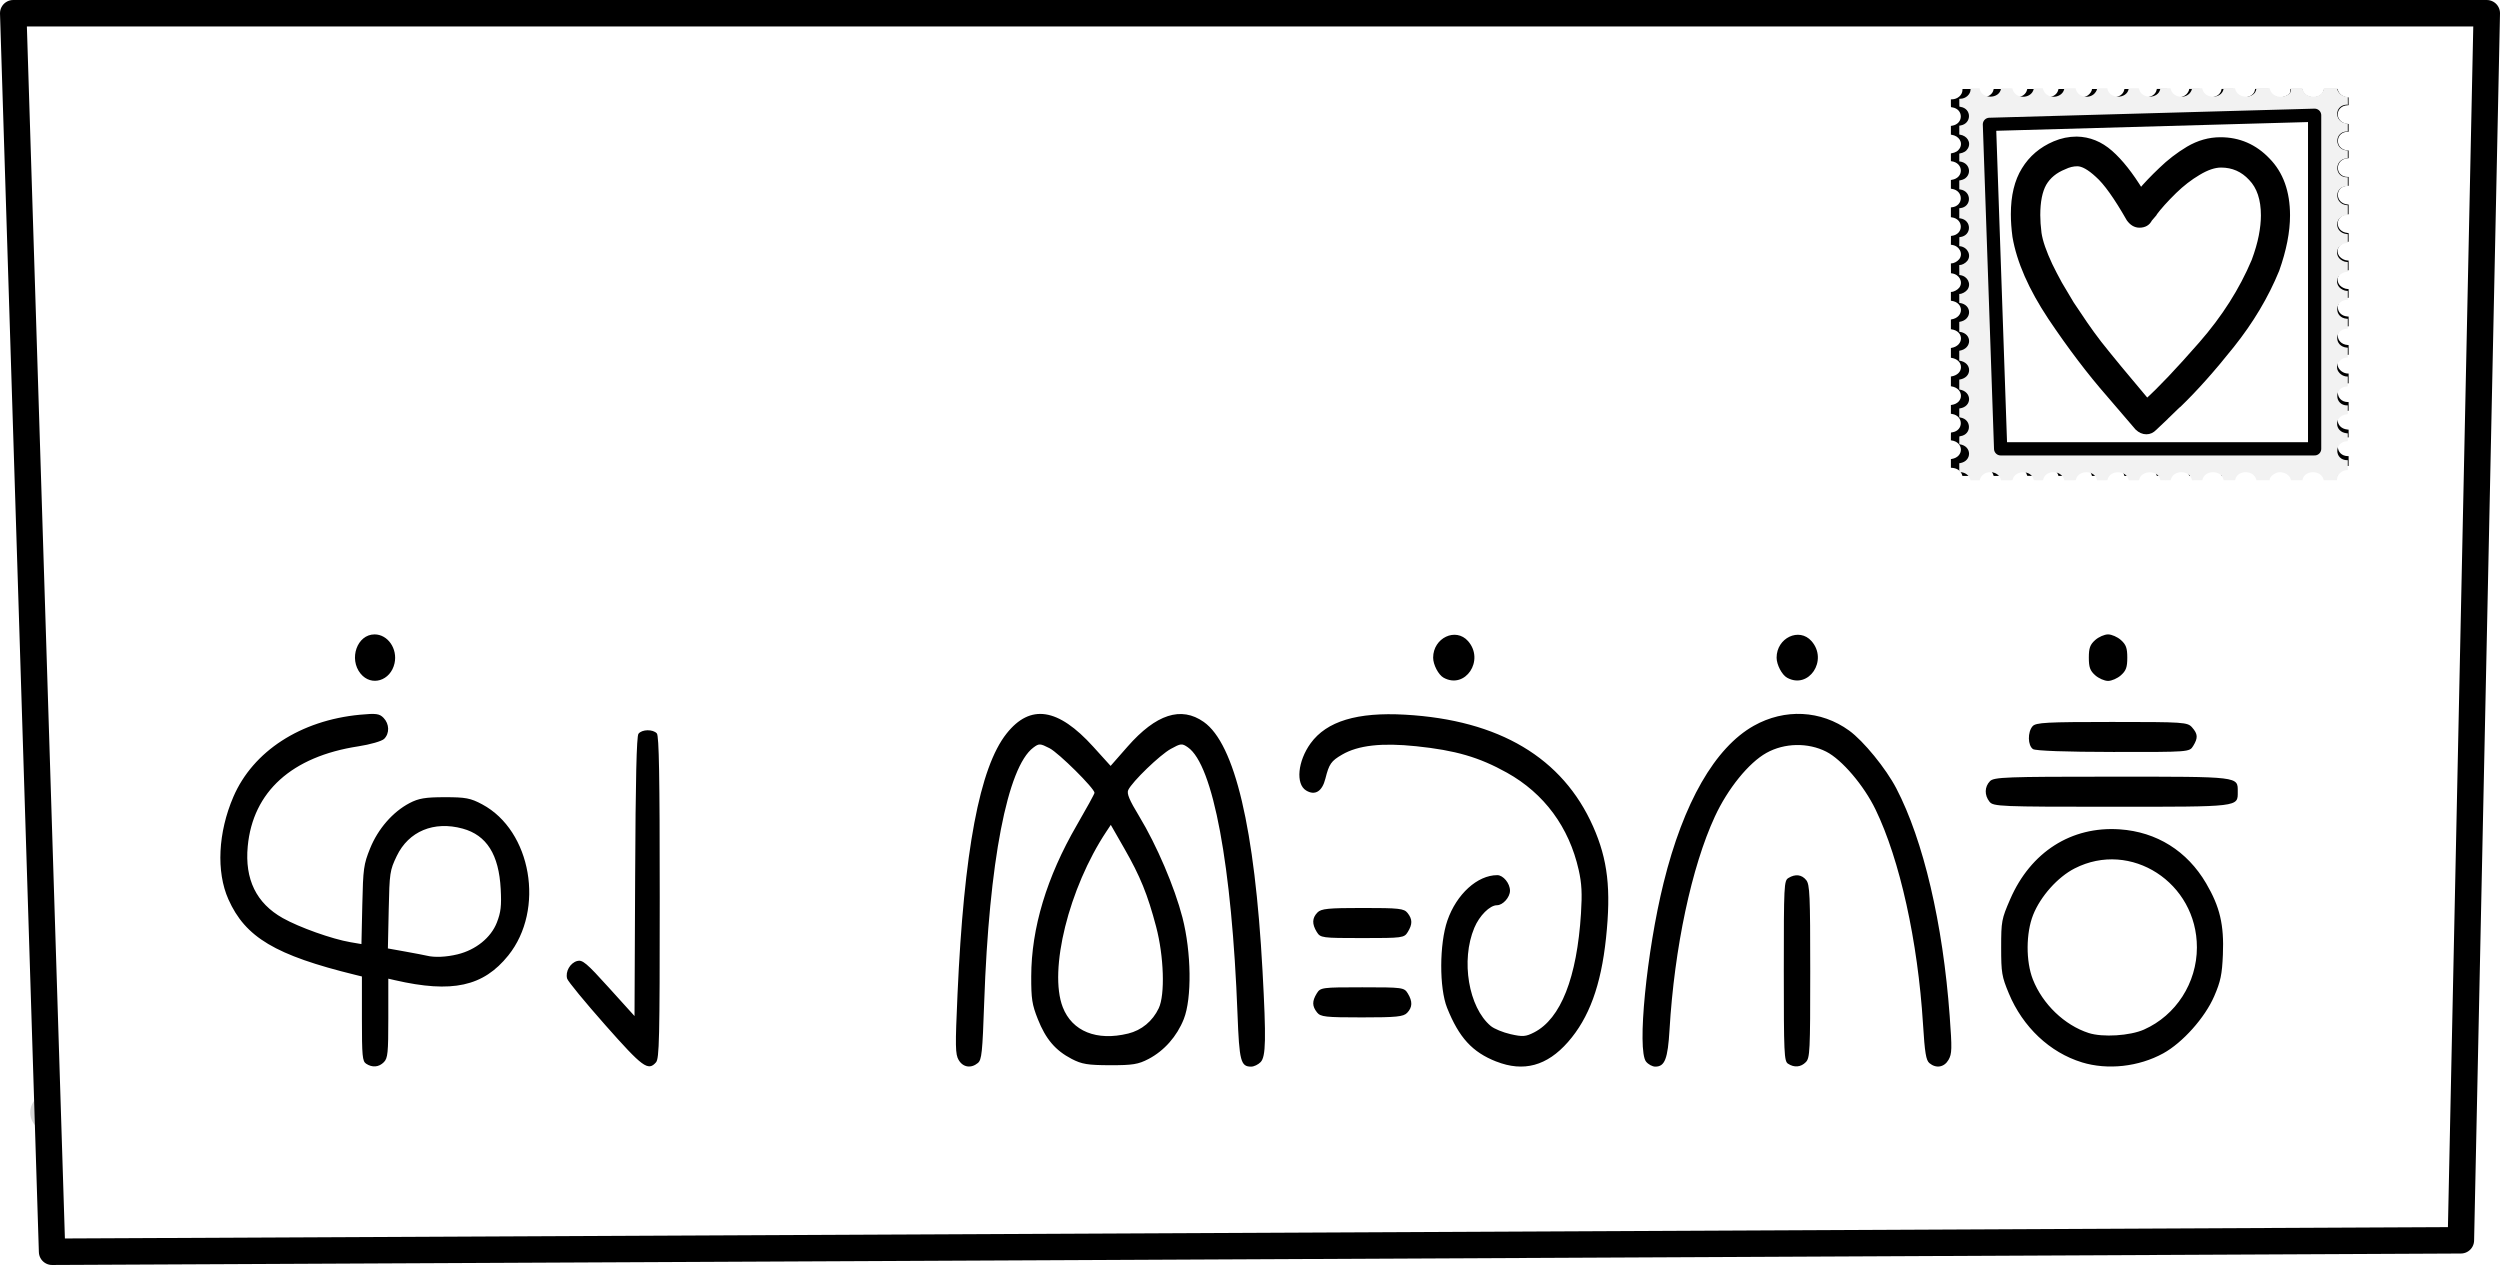 <?xml version="1.0" encoding="UTF-8" standalone="no"?>
<!-- Created with Inkscape (http://www.inkscape.org/) -->

<svg
   width="191.019"
   height="96.654"
   id="svg3792"
   version="1.1"
   inkscape:version="1.2.2 (732a01da63, 2022-12-09)"
   sodipodi:docname="lipulasopka.svg"
   xml:space="preserve"
   xmlns:inkscape="http://www.inkscape.org/namespaces/inkscape"
   xmlns:sodipodi="http://sodipodi.sourceforge.net/DTD/sodipodi-0.dtd"
   xmlns="http://www.w3.org/2000/svg"
   xmlns:svg="http://www.w3.org/2000/svg"
   xmlns:rdf="http://www.w3.org/1999/02/22-rdf-syntax-ns#"
   xmlns:cc="http://creativecommons.org/ns#"
   xmlns:dc="http://purl.org/dc/elements/1.1/"><title
     id="title4376">Lettre</title><defs
     id="defs3794"><inkscape:path-effect
       effect="simplify"
       id="path-effect10006"
       is_visible="true"
       lpeversion="1"
       steps="1"
       threshold="0.002"
       smooth_angles="360"
       helper_size="0"
       simplify_individual_paths="false"
       simplify_just_coalesce="false" /><inkscape:path-effect
       effect="spiro"
       id="path-effect9899"
       is_visible="true"
       lpeversion="1" /><inkscape:path-effect
       effect="simplify"
       id="path-effect9897"
       is_visible="true"
       lpeversion="1"
       steps="1"
       threshold="0.001"
       smooth_angles="360"
       helper_size="0"
       simplify_individual_paths="false"
       simplify_just_coalesce="false" /><filter
       id="filter7649"
       style="color-interpolation-filters:sRGB"
       height="1.026"
       width="1.022"
       y="-0.013"
       x="-0.011"><feGaussianBlur
         id="feGaussianBlur7651"
         stdDeviation="15.12" /></filter><inkscape:path-effect
       effect="simplify"
       id="path-effect10006-8"
       is_visible="true"
       lpeversion="1"
       steps="1"
       threshold="0.002"
       smooth_angles="360"
       helper_size="0"
       simplify_individual_paths="false"
       simplify_just_coalesce="false" /><inkscape:path-effect
       effect="simplify"
       id="path-effect10006-0"
       is_visible="true"
       lpeversion="1"
       steps="1"
       threshold="0.002"
       smooth_angles="360"
       helper_size="0"
       simplify_individual_paths="false"
       simplify_just_coalesce="false" /><inkscape:path-effect
       effect="simplify"
       id="path-effect10006-81"
       is_visible="true"
       lpeversion="1"
       steps="1"
       threshold="0.002"
       smooth_angles="360"
       helper_size="0"
       simplify_individual_paths="false"
       simplify_just_coalesce="false" /><inkscape:path-effect
       effect="simplify"
       id="path-effect10006-9"
       is_visible="true"
       lpeversion="1"
       steps="1"
       threshold="0.002"
       smooth_angles="360"
       helper_size="0"
       simplify_individual_paths="false"
       simplify_just_coalesce="false" /><inkscape:path-effect
       effect="simplify"
       id="path-effect10006-82"
       is_visible="true"
       lpeversion="1"
       steps="1"
       threshold="0.002"
       smooth_angles="360"
       helper_size="0"
       simplify_individual_paths="false"
       simplify_just_coalesce="false" /><inkscape:path-effect
       effect="simplify"
       id="path-effect10006-1"
       is_visible="true"
       lpeversion="1"
       steps="1"
       threshold="0.002"
       smooth_angles="360"
       helper_size="0"
       simplify_individual_paths="false"
       simplify_just_coalesce="false" /><inkscape:path-effect
       effect="simplify"
       id="path-effect10006-3"
       is_visible="true"
       lpeversion="1"
       steps="1"
       threshold="0.002"
       smooth_angles="360"
       helper_size="0"
       simplify_individual_paths="false"
       simplify_just_coalesce="false" /><inkscape:path-effect
       effect="simplify"
       id="path-effect10006-36"
       is_visible="true"
       lpeversion="1"
       steps="1"
       threshold="0.002"
       smooth_angles="360"
       helper_size="0"
       simplify_individual_paths="false"
       simplify_just_coalesce="false" /><inkscape:path-effect
       effect="simplify"
       id="path-effect10006-31"
       is_visible="true"
       lpeversion="1"
       steps="1"
       threshold="0.002"
       smooth_angles="360"
       helper_size="0"
       simplify_individual_paths="false"
       simplify_just_coalesce="false" /></defs><sodipodi:namedview
     id="base"
     pagecolor="#ffffff"
     bordercolor="#666666"
     borderopacity="1.0"
     inkscape:pageopacity="0.0"
     inkscape:pageshadow="2"
     inkscape:zoom="4.0851563"
     inkscape:cx="86.89998"
     inkscape:cy="53.853509"
     inkscape:document-units="px"
     inkscape:current-layer="layer1"
     showgrid="false"
     inkscape:window-width="1366"
     inkscape:window-height="745"
     inkscape:window-x="-8"
     inkscape:window-y="-8"
     inkscape:window-maximized="1"
     fit-margin-top="0"
     fit-margin-left="0"
     fit-margin-right="0"
     fit-margin-bottom="0"
     inkscape:showpageshadow="false"
     inkscape:pagecheckerboard="0"
     inkscape:deskcolor="#d1d1d1" /><g
     inkscape:label="Calque 1"
     inkscape:groupmode="layer"
     id="layer1"
     transform="translate(-283.913,-310.615)"><path
       style="display:inline;fill:none;fill-opacity:1;stroke:#000000;stroke-width:2.988;stroke-linecap:round;stroke-linejoin:round;stroke-dasharray:none;stroke-opacity:0.165;stop-color:#000000"
       d="m 286.11,331.667 c 6.353,-6.598 17.54,-5.357 25.766,-3.613 7.215,1.529 13.328,4.719 20.59,5.617 6.913,0.855 14.089,0.796 20.336,-3.173 6.574,-4.177 14.517,-4.369 22.209,-4.132 8.043,0.247 13.855,7.304 21.708,8.487 6.675,1.006 16.115,-2.436 22.545,-3.91 6.456,-1.48 15.874,-4.618 20.863,0.642 5.893,6.213 17.184,8.199 22.752,1.974 2.208,-2.469 5.672,-3.228 8.792,-3.852"
       id="path10004" /><path
       style="fill:none;fill-opacity:1;stroke:#000000;stroke-width:2.988;stroke-linecap:round;stroke-linejoin:round;stroke-dasharray:none;stroke-opacity:0.165;stop-color:#000000"
       d="m 287.253,322.942 c 6.353,-6.598 17.54,-5.357 25.766,-3.613 7.215,1.529 13.328,4.719 20.59,5.617 6.913,0.855 14.089,0.796 20.336,-3.173 6.574,-4.177 14.517,-4.369 22.209,-4.132 8.043,0.247 13.855,7.304 21.708,8.487 6.675,1.006 16.115,-2.436 22.545,-3.91 6.456,-1.48 15.874,-4.618 20.863,0.642 5.893,6.213 17.184,8.199 22.752,1.974 2.208,-2.469 5.672,-3.228 8.792,-3.852"
       id="path10004-0" /><path
       style="fill:none;fill-opacity:1;stroke:#000000;stroke-width:2.988;stroke-linecap:round;stroke-linejoin:round;stroke-dasharray:none;stroke-opacity:0.165;stop-color:#000000"
       d="m 286.952,340.934 c 6.353,-6.598 17.54,-5.357 25.766,-3.613 7.215,1.529 13.328,4.719 20.59,5.617 6.913,0.855 14.089,0.796 20.336,-3.173 6.574,-4.177 14.517,-4.369 22.209,-4.132 8.043,0.247 13.855,7.304 21.708,8.487 6.675,1.006 16.115,-2.436 22.545,-3.91 6.456,-1.48 15.874,-4.618 20.863,0.642 5.893,6.213 17.184,8.199 22.752,1.974 2.208,-2.469 5.672,-3.228 8.792,-3.852"
       id="path10004-3" /><path
       style="fill:none;fill-opacity:1;stroke:#000000;stroke-width:2.984;stroke-linecap:round;stroke-linejoin:round;stroke-dasharray:none;stroke-opacity:0.165;stop-color:#000000"
       d="m 287.022,350.442 c 6.32,-6.596 17.484,-5.359 25.683,-3.615 7.193,1.53 13.283,4.719 20.524,5.62 6.892,0.857 14.047,0.795 20.27,-3.174 6.548,-4.176 14.468,-4.372 22.137,-4.134 8.022,0.249 13.807,7.305 21.638,8.49 6.652,1.006 16.067,-2.436 22.472,-3.911 6.432,-1.481 15.833,-4.615 20.796,0.642 5.864,6.212 17.136,8.197 22.679,1.974 2.198,-2.467 5.652,-3.229 8.764,-3.853"
       id="path10004-9" /><path
       style="fill:none;fill-opacity:1;stroke:#000000;stroke-width:2.978;stroke-linecap:round;stroke-linejoin:round;stroke-dasharray:none;stroke-opacity:0.165;stop-color:#000000"
       d="m 287.538,359.616 c 6.277,-6.592 17.412,-5.362 25.575,-3.616 7.165,1.532 13.225,4.72 20.438,5.622 6.864,0.859 13.993,0.794 20.186,-3.176 6.514,-4.175 14.405,-4.376 22.044,-4.136 7.995,0.252 13.744,7.307 21.548,8.494 6.621,1.007 16.004,-2.437 22.378,-3.913 6.401,-1.483 15.78,-4.611 20.709,0.642 5.827,6.21 17.075,8.194 22.584,1.975 2.184,-2.465 5.626,-3.231 8.727,-3.855"
       id="path10004-4" /><path
       style="fill:none;fill-opacity:1;stroke:#000000;stroke-width:2.979;stroke-linecap:round;stroke-linejoin:round;stroke-dasharray:none;stroke-opacity:0.165;stop-color:#000000"
       d="m 287.625,368.271 c 6.282,-6.593 17.42,-5.361 25.587,-3.616 7.168,1.532 13.231,4.72 20.447,5.622 6.867,0.859 13.998,0.794 20.195,-3.175 6.518,-4.175 14.412,-4.376 22.055,-4.136 7.998,0.251 13.751,7.306 21.558,8.493 6.625,1.007 16.011,-2.437 22.389,-3.913 6.405,-1.483 15.786,-4.611 20.718,0.642 5.831,6.21 17.082,8.195 22.595,1.975 2.186,-2.466 5.629,-3.231 8.731,-3.855"
       id="path10004-6" /><path
       style="fill:none;fill-opacity:1;stroke:#000000;stroke-width:2.972;stroke-linecap:round;stroke-linejoin:round;stroke-dasharray:none;stroke-opacity:0.165;stop-color:#000000"
       d="m 287.968,377.272 c 6.229,-6.589 17.332,-5.364 25.456,-3.618 7.134,1.533 13.16,4.72 20.342,5.625 6.834,0.861 13.933,0.792 20.092,-3.177 6.477,-4.174 14.334,-4.381 21.942,-4.138 7.964,0.255 13.675,7.308 21.447,8.498 6.588,1.009 15.935,-2.437 22.274,-3.915 6.367,-1.485 15.721,-4.606 20.612,0.643 5.785,6.209 17.007,8.191 22.479,1.976 2.169,-2.463 5.597,-3.233 8.686,-3.857"
       id="path10004-45" /><path
       style="fill:none;fill-opacity:1;stroke:#000000;stroke-width:2.971;stroke-linecap:round;stroke-linejoin:round;stroke-dasharray:none;stroke-opacity:0.165;stop-color:#000000"
       d="m 288.054,386.359 c 6.224,-6.588 17.324,-5.365 25.444,-3.619 7.131,1.533 13.154,4.72 20.333,5.625 6.831,0.862 13.927,0.792 20.082,-3.177 6.473,-4.174 14.327,-4.382 21.931,-4.138 7.961,0.255 13.668,7.309 21.437,8.499 6.585,1.009 15.928,-2.437 22.264,-3.915 6.363,-1.485 15.715,-4.605 20.602,0.643 5.781,6.208 17,8.191 22.468,1.976 2.167,-2.463 5.594,-3.233 8.682,-3.857"
       id="path10004-47" /><path
       style="display:inline;fill:none;fill-opacity:1;stroke:#000000;stroke-width:2.973;stroke-linecap:round;stroke-linejoin:round;stroke-dasharray:none;stroke-opacity:0.165;stop-color:#000000"
       d="m 287.709,395.619 c 6.239,-6.589 17.348,-5.364 25.48,-3.618 7.141,1.533 13.173,4.72 20.362,5.625 6.84,0.861 13.945,0.793 20.11,-3.177 6.484,-4.175 14.348,-4.38 21.962,-4.138 7.97,0.254 13.689,7.308 21.467,8.498 6.595,1.008 15.949,-2.437 22.295,-3.915 6.374,-1.484 15.733,-4.607 20.631,0.643 5.794,6.209 17.02,8.192 22.5,1.976 2.172,-2.464 5.603,-3.232 8.694,-3.857"
       id="path10004-5" /><path
       style="display:inline;fill:#ffffff;fill-opacity:1;stroke:#000000;stroke-width:2.021;stroke-linecap:round;stroke-linejoin:round;stroke-miterlimit:4;stroke-dasharray:none;stroke-dashoffset:3.003;stroke-opacity:1"
       d="m 284.924,311.626 2.969,94.633 184.05,-0.876 1.979,-93.757 z"
       id="path3800"
       inkscape:connector-curvature="0"
       sodipodi:nodetypes="ccccc" /><path
       id="path7647"
       d="m 174,36.288 -33.106,0.264 -33.106,0.262 -0.625,7.5 c -2.745,32.939 -31.559,62.331 -66.195,67.525 l -4.68,0.703 v 47.271 47.27 l 5.305,0.664 c 87.639,10.95 86.353,135.92 -1.555,151.01 l -3.75,0.645 v 40.26 40.26 l 7.25,1.225 c 45.236,-7.192 64.357,48.584 64.264,74.426 h -0.014 l -0.625,7.5 c -2.745,32.939 -31.559,62.331 -66.195,67.525 l -4.68,0.703 v 47.271 47.27 l 5.305,0.664 c 87.639,10.95 86.353,135.92 -1.555,151.01 l -3.75,0.645 v 40.26 40.26 l 7.25,1.225 c 82.909,14.002 84.897,130.79 2.543,149.36 l -9.793,2.207 v 36.299 36.299 h 2.34 c 9.679,0 29.834,8.594 40.642,17.328 50.564,40.863 29.681,120.38 -35.023,133.36 l -7.959,1.596 v 36.162 36.164 l 7.25,1.225 c 83.777,14.148 84.48,133.05 0.885,149.82 l -8.135,1.631 v 36.154 36.154 l 7.125,1.223 c 84.85,14.55 84.231,135.48 -0.769,150.28 l -6.356,1.107 v 36.396 36.396 h 2.311 c 14.445,0 39.573,13.657 51.363,27.916 37.423,45.258 11.533,112.93 -47.107,123.15 l -6.566,1.145 v 40.172 40.172 l 8.75,1.791 c 64.937,13.295 84.777,94.403 32.811,134.14 -10.728,8.203 -30.73,16.522 -39.721,16.522 -1.749,0 -1.84,1.603 -1.84,32.275 v 32.275 l 8.352,1.719 c 73.667,15.164 86.001,111.24 18.393,143.27 -6.865,3.252 -20.917,7.463 -24.904,7.463 -1.756,0 -1.84,1.837 -1.84,40.387 v 40.387 l 4.68,0.703 c 87.501,13.122 87.501,137.93 0,151.05 l -4.68,0.703 v 32.137 32.135 l 10.25,0.178 c 41.71,0.722 77.649,34.737 77.734,73.572 l 0.016,6.75 h 33.031 c 25.576,0 33.108,-0.282 33.373,-1.25 0.188,-0.688 0.883,-4.175 1.543,-7.75 14.816,-80.196 140.34,-79.772 155.91,0.527 l 1.643,8.467 h 37.205 37.203 l 0.645,-3.75 c 9.138,-53.208 65.77,-81.661 114.95,-57.75 23.808,11.576 36.816,29.364 42.963,58.75 l 0.574,2.75 h 32.936 32.936 l 0.596,-3.75 c 13.59,-85.611 141.56,-87.912 157.7,-2.836 l 1.248,6.586 h 37.17 37.17 l 1.149,-6.601 c 14.518,-83.37 147.04,-82.65 156.65,0.852 l 0.662,5.75 h 41.768 41.77 l 1.172,-6.75 c 14.481,-83.357 144.77,-82.633 156.79,0.871 l 0.773,5.379 37.514,0.262 37.512,0.262 1.076,-6.828 c 8.336,-52.942 76.344,-80.993 122.17,-50.393 19.714,13.163 35.197,37.11 35.197,54.438 v 2.781 l 41.693,-0.26 41.695,-0.262 1.367,-7.5 c 9.456,-51.829 73.815,-78.703 120.53,-50.328 19.182,11.652 36.719,38.186 36.719,55.559 v 2.769 h 37.455 37.455 l 0.615,-3.75 c 14.565,-88.653 141.13,-87.852 157.99,1 l 0.521,2.75 h 41.438 41.433 l 0.617,-3.75 c 14.652,-89.183 140.61,-87.988 158.08,1.5 l 0.437,2.25 h 41.463 41.463 l 0.519,-2.75 c 7.753,-40.865 38.755,-67.25 79.018,-67.25 40.3,0 71.257,26.347 79.016,67.25 l 0.521,2.75 h 41.463 41.463 l 0.519,-2.75 c 16.866,-88.901 143.42,-89.702 157.99,-1 l 0.615,3.75 h 37.205 37.205 l 1.643,-8.467 c 15.548,-80.17 141.31,-80.595 155.92,-0.527 0.652,3.575 1.342,7.062 1.53,7.75 0.265,0.968 7.788,1.25 33.328,1.25 h 32.984 l 0.617,-3.75 c 14.221,-86.557 140.47,-88.16 157.48,-2 l 1.137,5.75 h 36.785 36.785 l 0.683,-8.25 c 3.006,-36.224 27.719,-62.938 65.854,-71.191 l 2.75,-0.596 v -32.463 -32.461 l -2.75,-0.596 c -40.097,-8.679 -65.588,-38 -65.588,-75.443 0,-37.472 25.461,-66.756 65.588,-75.441 l 2.75,-0.596 v -40.512 c 0,-31.573 -0.276,-40.583 -1.25,-40.832 -0.688,-0.176 -4.4,-1.071 -8.25,-1.988 -77.675,-18.498 -77.295,-130.95 0.5,-147.62 3.025,-0.648 6.287,-1.396 7.25,-1.66 2.265,-0.621 2.756,-65.15 0.5,-65.727 -0.688,-0.176 -4.4,-1.071 -8.25,-1.988 -81.91,-19.507 -76.863,-130.98 6.75,-149.07 l 2.75,-0.596 v -40.512 c 0,-31.547 -0.277,-40.595 -1.25,-40.881 -0.688,-0.202 -4.4,-1.082 -8.25,-1.957 -72.239,-16.419 -79.512,-116.12 -10.5,-143.92 5.883,-2.37 8.377,-3.109 17.25,-5.107 l 2.75,-0.619 v -36.512 c 0,-28.347 -0.28,-36.596 -1.25,-36.881 -0.688,-0.202 -4.4,-1.094 -8.25,-1.982 -79.578,-18.36 -76.705,-132.17 3.75,-148.56 l 5.75,-1.172 v -36.461 c 0,-28.306 -0.28,-36.543 -1.25,-36.828 -0.688,-0.202 -4.374,-1.091 -8.193,-1.976 -78.1,-18.104 -76.567,-134.98 1.943,-148.1 8.343,-1.394 7.556,2.752 7.262,-38.213 l -0.262,-36.578 -7.693,-1.817 c -80.998,-19.11 -79.135,-132.04 2.455,-148.85 l 5.761,-1.188 -0.261,-36.576 -0.262,-36.574 -7.693,-1.817 c -81.007,-19.112 -79.153,-132.04 2.443,-148.84 l 5.75,-1.184 v -40.701 -40.701 l -6.504,-1.234 c -81.999,-15.555 -81.409,-132.26 0.754,-149.18 l 5.75,-1.184 -0.01,-47.18 -0.01,-47.18 -8.736,-0.217 h -0.01 c -26.403,-3.845 -58.203,-40.859 -59.181,-71.309 0.481,-32.768 21.342,-70.28 62.197,-78.693 l 5.75,-1.184 v -40.701 -40.701 l -6.504,-1.234 c -81.999,-15.555 -81.409,-132.26 0.754,-149.18 l 5.75,-1.184 -0.01,-47.18 -0.01,-47.18 -8.736,-0.217 h -0.01 c -39.588,-0.995 -76.234,-35.338 -76.234,-71.443 v -4.84 h -41.5 -41.5 v 3.543 c 0,92.315 -150.89,95.886 -158.68,3.756 l -0.615,-7.299 h -32.674 -32.674 l -1.175,8.832 c -11.773,88.423 -143.65,89.722 -158,1.557 l -1.689,-10.385 h -36.75 -36.75 v 3.543 c 0,92.358 -150.89,95.929 -158.68,3.756 l -0.615,-7.299 h -41.353 -41.354 v 3.543 c 0,32.139 -28.277,63.994 -63.5,71.533 -45.882,9.821 -95.5,-27.203 -95.5,-71.26 v -3.816 h -41.363 -41.362 l -0.683,6.75 c -9.235,91.163 -150.57,91.653 -158.27,0.549 l -0.615,-7.299 h -41.207 -41.207 l -0.625,7.385 c -7.627,90.231 -150.71,90.223 -158.34,-0.01 l -0.623,-7.375 h -36.728 -36.728 l -0.625,3.125 c -0.344,1.719 -0.625,4.335 -0.625,5.816 0,15.126 -14.074,39.423 -29.463,50.863 -49.549,36.836 -120.77,8.742 -128.69,-50.766 l -1.205,-9.039 h -40.703 -40.703 l -0.602,2.25 c -0.332,1.238 -0.61,3.796 -0.617,5.686 -0.064,16.181 -13.528,39.8 -29.508,51.768 -50.063,37.492 -122.91,7.612 -129.09,-52.953 l -0.689,-6.75 h -36.682 -36.682 l -1.176,8.83 c -11.916,89.495 -150.57,88.547 -157.85,-1.08 l -0.629,-7.75 h -41.213 -41.215 l -0.648,6.33 c -9.433,92.073 -158.63,90.764 -158.63,-1.395 v -4.939 h -37.5 -37.5 v 5.34 c 0,91.384 -150.07,92.718 -158.65,1.41 l -0.635,-6.75 h -32.711 -32.709 l -0.617,7.25 c -7.766,91.281 -158.68,88.716 -158.68,-2.697 v -4.553 h -32.791 -32.789 l -1.633,10.299 c -14.023,88.403 -151.44,86.17 -157.54,-2.561 z"
       filter="url(#filter7649)"
       transform="matrix(0,0.009,-0.011,0,463.765,317.085)"
       style="display:inline" /><path
       id="path4687"
       d="m 463.308,318.618 -0.003,-0.302 -0.003,-0.302 -0.081,-0.006 c -0.354,-0.025 -0.67,-0.288 -0.726,-0.604 l -0.008,-0.043 h -0.508 -0.508 l -0.008,0.049 c -0.118,0.8 -1.46,0.788 -1.622,-0.014 l -0.008,-0.034 h -0.433 -0.433 l -0.013,0.066 c 0.077,0.413 -0.522,0.587 -0.8,0.586 v -1.3e-4 l -0.081,-0.006 c -0.354,-0.025 -0.67,-0.288 -0.725,-0.604 l -0.008,-0.043 h -0.508 -0.508 l -0.008,0.048 c -0.118,0.8 -1.46,0.788 -1.622,-0.014 l -0.008,-0.034 h -0.433 -0.433 l -0.013,0.066 c -0.15,0.756 -1.405,0.775 -1.605,0.023 l -0.024,-0.089 h -0.39 -0.39 v 0.021 c 0,0.088 -0.092,0.272 -0.186,0.371 -0.439,0.461 -1.293,0.271 -1.433,-0.32 l -0.017,-0.073 h -0.389 -0.389 l -0.013,0.066 c -0.152,0.764 -1.429,0.771 -1.61,0.008 l -0.018,-0.074 H 446.958 446.57 l -0.013,0.065 c -0.156,0.774 -1.456,0.768 -1.615,-0.007 l -0.012,-0.058 h -0.391 -0.391 v 0.021 c 0,0.132 -0.147,0.361 -0.3,0.469 -0.486,0.341 -1.213,0.105 -1.323,-0.43 l -0.012,-0.06 h -0.432 -0.432 l -0.019,0.08 c -0.143,0.592 -1.014,0.773 -1.441,0.299 -0.088,-0.098 -0.178,-0.28 -0.178,-0.362 0,-0.016 -0.017,-0.017 -0.347,-0.017 h -0.347 l -0.018,0.076 c -0.163,0.672 -1.195,0.785 -1.539,0.168 -0.035,-0.063 -0.08,-0.191 -0.08,-0.227 0,-0.016 -0.02,-0.017 -0.434,-0.017 h -0.434 l -0.008,0.043 c -0.141,0.798 -1.482,0.798 -1.623,0 l -0.008,-0.043 h -0.345 -0.345 l -0.002,0.093 c -0.008,0.381 -0.373,0.708 -0.79,0.709 l -0.072,1.3e-4 v 0.301 c 0,0.233 0.004,0.302 0.013,0.304 0.008,0.002 0.045,0.008 0.083,0.014 0.862,0.135 0.857,1.28 -0.006,1.422 l -0.091,0.015 v 0.339 0.339 l 0.04,0.006 c 0.572,0.083 0.877,0.6 0.62,1.049 -0.124,0.217 -0.315,0.336 -0.631,0.392 l -0.029,0.005 v 0.3 0.3 l 0.04,0.005 c 0.92,0.124 0.945,1.291 0.03,1.439 l -0.071,0.011 v 0.339 0.339 l 0.071,0.01 c 0.896,0.132 0.888,1.341 -0.009,1.429 l -0.062,0.006 v 0.381 0.381 l 0.072,0.011 c 0.896,0.132 0.888,1.321 -0.009,1.43 l -0.058,0.007 -0.003,0.342 -0.003,0.342 0.073,0.01 c 0.569,0.076 0.87,0.697 0.541,1.115 -0.141,0.18 -0.399,0.321 -0.585,0.321 h -0.03 l 0.003,0.38 0.003,0.38 0.081,0.013 c 0.557,0.086 0.846,0.673 0.541,1.1 -0.125,0.175 -0.41,0.335 -0.597,0.335 h -0.03 v 0.342 0.342 l 0.04,0.005 c 0.953,0.133 0.944,1.288 -0.011,1.441 l -0.029,0.004 v 0.378 0.378 l 0.04,0.005 c 0.958,0.134 0.945,1.283 -0.016,1.442 l -0.024,0.003 v 0.378 0.378 l 0.029,0.004 c 0.439,0.071 0.723,0.354 0.723,0.721 0,0.368 -0.283,0.65 -0.723,0.721 l -0.029,0.004 v 0.378 0.378 l 0.029,0.004 c 0.955,0.154 0.964,1.308 0.011,1.441 l -0.04,0.005 v 0.339 0.339 l 0.091,0.015 c 0.861,0.142 0.866,1.289 0.006,1.422 -0.038,0.006 -0.076,0.012 -0.083,0.014 -0.01,0.003 -0.013,0.071 -0.013,0.304 v 0.301 l 0.04,0.005 c 0.93,0.13 0.947,1.282 0.021,1.437 l -0.062,0.01 v 0.336 0.336 l 0.089,0.006 c 0.389,0.027 0.676,0.253 0.765,0.601 l 0.007,0.025 h 0.349 0.349 l 0.007,-0.025 c 0.093,-0.366 0.408,-0.598 0.811,-0.598 0.403,0 0.717,0.232 0.811,0.598 l 0.007,0.025 h 0.435 c 0.339,0 0.436,-0.003 0.439,-0.011 0.002,-0.006 0.011,-0.04 0.021,-0.075 0.199,-0.709 1.407,-0.705 1.586,0.004 0.008,0.028 0.015,0.057 0.018,0.066 0.008,0.021 0.7,0.025 0.706,0.004 0.002,-0.006 0.011,-0.04 0.021,-0.075 0.21,-0.747 1.407,-0.701 1.602,0.062 l 0.007,0.025 h 0.435 c 0.339,0 0.436,-0.003 0.439,-0.011 0.002,-0.006 0.011,-0.04 0.021,-0.075 0.176,-0.659 1.248,-0.725 1.546,-0.096 0.025,0.054 0.033,0.076 0.055,0.157 l 0.007,0.025 h 0.392 c 0.305,0 0.393,-0.003 0.396,-0.011 0.002,-0.006 0.012,-0.04 0.021,-0.075 0.197,-0.726 1.42,-0.7 1.596,0.034 l 0.013,0.052 h 0.392 c 0.304,0 0.393,-0.003 0.396,-0.011 0.002,-0.006 0.012,-0.04 0.021,-0.075 0.195,-0.713 1.45,-0.699 1.591,0.018 0.015,0.076 -0.029,0.069 0.411,0.066 l 0.393,-0.003 0.019,-0.07 c 0.205,-0.739 1.419,-0.722 1.599,0.022 l 0.013,0.052 0.393,-0.003 0.393,-0.003 0.019,-0.07 c 0.205,-0.739 1.419,-0.722 1.599,0.022 l 0.013,0.052 h 0.437 0.437 l 0.013,-0.059 c 0.167,-0.748 1.421,-0.743 1.603,0.007 l 0.013,0.052 0.507,-10e-5 0.507,-9e-5 0.002,-0.08 v -1e-4 c 0.041,-0.241 0.439,-0.531 0.766,-0.54 0.352,0.004 0.755,0.195 0.845,0.567 l 0.013,0.052 h 0.437 0.437 l 0.013,-0.059 c 0.167,-0.748 1.421,-0.743 1.603,0.007 l 0.013,0.052 0.507,-1e-4 0.507,-9e-5 0.002,-0.08 v -10e-5 c 0.011,-0.361 0.38,-0.695 0.768,-0.695 h 0.052 v -0.379 -0.379 h -0.038 c -0.992,0 -1.03,-1.377 -0.04,-1.448 l 0.078,-0.005 v -0.298 -0.298 l -0.095,-0.011 c -0.95,-0.107 -0.964,-1.311 -0.017,-1.441 l 0.112,-0.015 v -0.335 -0.335 h -0.038 c -0.992,0 -1.031,-1.377 -0.04,-1.448 l 0.079,-0.005 v -0.377 -0.377 h -0.038 c -0.345,0 -0.688,-0.258 -0.769,-0.579 -0.106,-0.419 0.292,-0.871 0.766,-0.871 h 0.041 v -0.377 -0.377 l -0.072,-0.006 c -0.979,-0.084 -0.985,-1.374 -0.007,-1.444 l 0.079,-0.005 v -0.376 -0.376 l -0.079,-0.006 c -0.969,-0.07 -0.969,-1.375 1.1e-4,-1.445 l 0.079,-0.006 v -0.335 -0.335 l -0.034,-0.006 c -0.018,-0.003 -0.047,-0.006 -0.062,-0.006 -0.163,0 -0.424,-0.128 -0.546,-0.269 -0.396,-0.452 -0.094,-1.102 0.545,-1.174 l 0.097,-0.011 v -0.371 -0.371 l -0.024,-0.005 c -0.013,-0.003 -0.041,-0.005 -0.061,-0.005 -0.174,-4.5e-4 -0.428,-0.123 -0.556,-0.269 -0.403,-0.457 -0.082,-1.121 0.569,-1.178 l 0.072,-0.006 v -0.335 -0.335 l -0.095,-0.011 c -0.962,-0.109 -0.951,-1.374 0.012,-1.44 l 0.083,-0.006 v -0.376 -0.376 l -0.068,-0.006 c -0.989,-0.086 -0.975,-1.447 0.015,-1.447 h 0.053 v -0.342 -0.342 h -0.057 c -0.982,0 -0.996,-1.369 -0.015,-1.447 l 0.072,-0.006 v -0.298 -0.298 l -0.078,-0.005 c -0.981,-0.071 -0.953,-1.448 0.029,-1.448 h 0.049 v -0.299 -0.299 l -0.111,-0.015 c -0.95,-0.128 -0.926,-1.382 0.027,-1.437 z"
       fill="#f2f2f2"
       style="display:inline;stroke-width:0.01" /><path
       style="display:inline;fill:#ffffff;fill-opacity:1;stroke:#000000;stroke-width:1.011;stroke-linecap:round;stroke-linejoin:round;stroke-miterlimit:4;stroke-dasharray:none;stroke-dashoffset:3.003;stroke-opacity:1"
       d="m 435.92,320.117 0.857,24.792 h 23.991 v -25.487 z"
       id="path3802"
       inkscape:connector-curvature="0"
       sodipodi:nodetypes="ccccc" /><path
       style="display:none;fill:#920f0f;fill-opacity:1;stroke:#920f0f;stroke-width:1.007;stroke-linecap:round;stroke-linejoin:round;stroke-dasharray:none;stroke-opacity:1;stop-color:#000000"
       d="m 447.009,326.323 c -0.4,-0.355 -0.768,-0.746 -1.097,-1.168 -0.308,-0.395 -0.582,-0.815 -0.89,-1.21 -0.234,-0.299 -0.487,-0.583 -0.738,-0.868 -0.097,-0.11 -0.195,-0.221 -0.306,-0.317 -0.111,-0.096 -0.237,-0.178 -0.378,-0.221 -0.149,-0.046 -0.308,-0.047 -0.464,-0.039 -0.156,0.008 -0.312,0.025 -0.468,0.014 -0.299,-0.021 -0.583,-0.145 -0.881,-0.173 -0.333,-0.032 -0.671,0.057 -0.965,0.216 -0.428,0.232 -0.767,0.609 -0.995,1.039 -0.216,0.407 -0.334,0.856 -0.475,1.294 -0.111,0.345 -0.237,0.687 -0.304,1.043 -0.101,0.534 -0.068,1.084 -0.005,1.624 0.068,0.575 0.17,1.153 0.398,1.686 0.035,0.083 0.074,0.165 0.107,0.248 0.193,0.488 0.2,1.031 0.353,1.533 0.144,0.47 0.411,0.89 0.661,1.313 0.224,0.378 0.436,0.763 0.667,1.137 0.312,0.505 0.657,0.99 1.021,1.459 0.379,0.488 0.779,0.962 1.106,1.485 0.285,0.454 0.512,0.942 0.789,1.401 0.28,0.465 0.609,0.898 0.956,1.315 0.31,0.373 0.635,0.734 0.986,1.068 0.357,0.338 0.748,0.657 0.989,1.085 0.078,0.138 0.138,0.286 0.213,0.426 0.074,0.14 0.165,0.275 0.29,0.373 0.074,0.058 0.159,0.101 0.249,0.125 0.129,0.034 0.268,0.026 0.396,-0.011 0.129,-0.037 0.248,-0.102 0.356,-0.182 0.215,-0.159 0.384,-0.371 0.57,-0.564 0.382,-0.397 0.836,-0.715 1.271,-1.053 0.439,-0.341 0.863,-0.706 1.236,-1.118 0.312,-0.344 0.588,-0.72 0.848,-1.105 0.163,-0.24 0.32,-0.484 0.471,-0.731 0.241,-0.396 0.472,-0.81 0.816,-1.121 0.224,-0.202 0.489,-0.354 0.745,-0.515 0.256,-0.161 0.509,-0.337 0.695,-0.575 0.304,-0.389 0.395,-0.896 0.547,-1.365 0.034,-0.106 0.072,-0.21 0.104,-0.317 0.147,-0.484 0.183,-0.998 0.344,-1.477 0.178,-0.53 0.502,-0.996 0.757,-1.493 0.207,-0.403 0.369,-0.828 0.519,-1.255 0.139,-0.395 0.268,-0.797 0.325,-1.211 0.048,-0.347 0.043,-0.7 0.043,-1.05 -2e-4,-0.512 0.007,-1.031 -0.13,-1.524 -0.131,-0.473 -0.39,-0.898 -0.642,-1.319 -0.185,-0.308 -0.37,-0.621 -0.623,-0.876 -0.374,-0.378 -0.878,-0.608 -1.396,-0.727 -0.467,-0.108 -0.95,-0.132 -1.429,-0.146 -0.501,-0.015 -1.012,-0.017 -1.493,0.125 -0.133,0.04 -0.263,0.09 -0.395,0.136 -0.517,0.183 -1.075,0.313 -1.489,0.673 -0.359,0.311 -0.566,0.758 -0.849,1.14 -0.277,0.375 -0.629,0.69 -0.913,1.06 -0.17,0.222 -0.321,0.468 -0.552,0.626 -0.137,0.094 -0.299,0.152 -0.465,0.168 -0.166,0.015 -0.335,-0.013 -0.488,-0.081 z"
       id="path9895" /><g
       aria-label="pilin"
       transform="scale(0.985,1.015)"
       id="text6530"
       style="font-size:24.338px;font-family:Nishiki-teki-lili;-inkscape-font-specification:Nishiki-teki-lili;stroke:#000000;stroke-width:0.434;stroke-linecap:round;stroke-linejoin:round;stop-color:#000000"><path
         d="m 454.782,336.261 q 1.533,-1.339 4.21,-4.308 2.677,-2.969 4.113,-6.279 0.389,-1.022 0.56,-1.874 0.17,-0.852 0.17,-1.558 0,-1.85 -0.974,-2.823 -0.949,-0.998 -2.336,-0.998 -0.779,0 -1.777,0.584 -0.974,0.56 -1.85,1.387 -1.022,0.974 -1.558,1.679 v 0.024 l -0.365,0.414 q -0.219,0.438 -0.779,0.438 -0.462,0 -0.803,-0.462 -1.46,-2.482 -2.434,-3.31 -0.949,-0.852 -1.582,-0.852 -0.511,0 -1.022,0.243 -1.071,0.414 -1.582,1.266 -0.487,0.852 -0.487,2.385 0,0.608 0.097,1.363 0.073,0.487 0.292,1.095 0.219,0.608 0.56,1.314 0.341,0.681 0.754,1.412 0.438,0.73 0.925,1.509 0.511,0.754 1.047,1.509 0.535,0.754 1.095,1.46 1.266,1.558 3.724,4.381 z m -0.049,2.239 q -0.365,0 -0.681,-0.292 l -2.215,-2.507 q -2.239,-2.482 -4.527,-5.792 -2.263,-3.31 -2.75,-6.084 -0.122,-0.9 -0.122,-1.679 0,-2.044 0.827,-3.334 0.827,-1.314 2.361,-1.947 0.827,-0.341 1.704,-0.341 1.436,0.024 2.604,1.022 1.168,0.998 2.361,2.896 0.633,-0.73 1.582,-1.606 0.949,-0.9 2.117,-1.582 1.193,-0.681 2.482,-0.681 2.142,0 3.651,1.533 1.533,1.509 1.533,4.137 0,1.825 -0.827,4.089 -1.241,2.945 -3.48,5.671 -2.215,2.701 -4.113,4.478 l -0.097,0.073 -0.827,0.779 h -0.024 q 0,0.049 -0.049,0.049 v 0.024 l -0.9,0.827 q -0.268,0.268 -0.608,0.268 z"
         style="font-family:'linja lipamanka';-inkscape-font-specification:'linja lipamanka'"
         id="path6504" /></g><path
       style="fill:#000000;stroke-width:0.196"
       d="m 311.887,391.89 c -0.284,-0.188 -0.321,-0.587 -0.321,-3.439 v -3.226 l -0.505,-0.124 c -6.109,-1.499 -8.401,-2.864 -9.697,-5.771 -0.939,-2.107 -0.792,-5.111 0.382,-7.835 1.501,-3.482 5.134,-5.838 9.664,-6.269 1.24,-0.118 1.495,-0.084 1.809,0.239 0.451,0.465 0.47,1.188 0.044,1.607 -0.177,0.174 -1.064,0.429 -1.973,0.569 -5.084,0.779 -8.056,3.466 -8.448,7.637 -0.237,2.521 0.653,4.347 2.674,5.485 1.258,0.709 3.763,1.602 5.168,1.842 l 0.846,0.145 0.066,-2.999 c 0.061,-2.775 0.106,-3.097 0.593,-4.305 0.603,-1.496 1.732,-2.794 3.014,-3.467 0.696,-0.365 1.204,-0.451 2.693,-0.452 1.598,-0.001 1.968,0.069 2.86,0.546 3.768,2.013 4.809,8.039 1.995,11.546 -1.906,2.375 -4.289,2.895 -8.663,1.89 l -0.505,-0.116 v 3.015 c 0,2.656 -0.04,3.056 -0.336,3.361 -0.379,0.39 -0.887,0.435 -1.362,0.12 z m 6.993,-8.358 c 1.394,-0.341 2.55,-1.277 2.997,-2.429 0.306,-0.788 0.361,-1.269 0.294,-2.557 -0.138,-2.634 -1.072,-4.118 -2.908,-4.62 -2.198,-0.601 -4.127,0.202 -5.036,2.096 -0.526,1.096 -0.553,1.278 -0.613,4.104 l -0.063,2.957 1.347,0.242 c 0.741,0.133 1.471,0.273 1.623,0.311 0.59,0.148 1.489,0.108 2.359,-0.104 z m 11.281,5.405 c -1.546,-1.748 -2.858,-3.344 -2.914,-3.546 -0.149,-0.534 0.224,-1.194 0.761,-1.347 0.406,-0.116 0.718,0.146 2.426,2.036 l 1.961,2.169 0.048,-10.642 c 0.033,-7.435 0.109,-10.726 0.252,-10.922 0.254,-0.348 1.112,-0.366 1.407,-0.029 0.166,0.189 0.22,3.258 0.22,12.527 0,10.882 -0.033,12.314 -0.288,12.605 -0.602,0.686 -1.012,0.385 -3.873,-2.85 z m 27.002,2.673 c -0.259,-0.451 -0.269,-1 -0.088,-5.041 0.489,-10.94 1.688,-17.308 3.747,-19.904 1.814,-2.287 3.934,-1.966 6.621,1.002 l 1.33,1.469 1.294,-1.474 c 2.181,-2.484 4.093,-3.103 5.822,-1.886 2.373,1.671 3.899,8.133 4.491,19.022 0.284,5.227 0.256,6.555 -0.146,6.97 -0.185,0.19 -0.509,0.346 -0.721,0.346 -0.799,0 -0.907,-0.415 -1.044,-4.012 -0.431,-11.366 -1.862,-19.052 -3.794,-20.387 -0.449,-0.31 -0.536,-0.302 -1.302,0.121 -0.839,0.463 -2.954,2.505 -3.253,3.142 -0.126,0.268 0.078,0.757 0.842,2.017 1.333,2.201 2.7,5.402 3.3,7.726 0.682,2.643 0.729,6.177 0.103,7.757 -0.525,1.324 -1.494,2.422 -2.694,3.051 -0.783,0.41 -1.214,0.48 -2.936,0.477 -1.707,-0.004 -2.16,-0.078 -2.936,-0.481 -1.245,-0.648 -1.982,-1.514 -2.587,-3.04 -0.442,-1.116 -0.508,-1.542 -0.504,-3.269 0.007,-3.681 1.185,-7.59 3.478,-11.545 0.746,-1.287 1.357,-2.402 1.357,-2.478 0,-0.337 -2.737,-3.052 -3.435,-3.408 -0.726,-0.37 -0.802,-0.373 -1.239,-0.047 -1.982,1.479 -3.384,8.741 -3.754,19.442 -0.134,3.871 -0.19,4.412 -0.485,4.657 -0.518,0.431 -1.14,0.334 -1.464,-0.228 z m 12.942,-2.021 c 1.035,-0.253 1.876,-0.948 2.346,-1.94 0.489,-1.032 0.394,-3.968 -0.2,-6.223 -0.652,-2.471 -1.214,-3.853 -2.429,-5.976 l -1.035,-1.809 -0.339,0.51 c -2.863,4.312 -4.425,10.607 -3.331,13.424 0.715,1.841 2.592,2.599 4.988,2.013 z m 28.137,2.138 c -1.836,-0.723 -2.847,-1.826 -3.76,-4.105 -0.605,-1.511 -0.594,-4.888 0.022,-6.67 0.698,-2.017 2.293,-3.469 3.813,-3.469 0.455,0 0.971,0.63 0.971,1.186 0,0.505 -0.544,1.113 -0.995,1.113 -0.545,0 -1.339,0.792 -1.731,1.726 -1.043,2.486 -0.44,6.083 1.258,7.503 0.252,0.211 0.935,0.492 1.518,0.624 0.922,0.209 1.154,0.191 1.796,-0.138 2.036,-1.046 3.27,-4.179 3.579,-9.09 0.096,-1.528 0.056,-2.296 -0.175,-3.321 -0.736,-3.271 -2.636,-5.846 -5.487,-7.434 -2.123,-1.183 -3.919,-1.706 -6.93,-2.019 -2.642,-0.275 -4.433,-0.072 -5.661,0.641 -0.839,0.488 -0.994,0.711 -1.277,1.837 -0.246,0.981 -0.794,1.317 -1.474,0.902 -0.809,-0.493 -0.64,-2.243 0.347,-3.605 1.223,-1.687 3.559,-2.394 7.222,-2.186 7.186,0.408 12.035,3.294 14.363,8.548 1.12,2.528 1.38,4.782 0.984,8.524 -0.383,3.618 -1.294,6.106 -2.908,7.942 -1.602,1.823 -3.39,2.309 -5.475,1.488 z m 11.443,0.007 c -0.7,-0.881 0.036,-8.392 1.339,-13.662 1.517,-6.139 3.924,-10.331 6.89,-12.001 2.368,-1.333 5.136,-1.194 7.288,0.366 1.095,0.793 2.809,2.893 3.601,4.411 2.072,3.968 3.565,10.333 4.081,17.393 0.185,2.524 0.175,2.896 -0.09,3.356 -0.328,0.57 -0.947,0.676 -1.458,0.25 -0.26,-0.217 -0.354,-0.785 -0.491,-2.991 -0.394,-6.336 -1.77,-12.553 -3.628,-16.391 -0.89,-1.838 -2.569,-3.809 -3.763,-4.416 -1.397,-0.71 -3.196,-0.673 -4.571,0.093 -1.352,0.753 -2.955,2.731 -3.942,4.865 -1.775,3.835 -3.093,10.03 -3.463,16.285 -0.132,2.232 -0.36,2.822 -1.087,2.822 -0.221,0 -0.539,-0.172 -0.706,-0.382 z m 10.845,0.156 c -0.296,-0.196 -0.321,-0.761 -0.321,-7.094 0,-6.589 0.015,-6.89 0.355,-7.097 0.529,-0.323 1.019,-0.263 1.36,0.166 0.269,0.339 0.304,1.133 0.304,6.97 0,6.117 -0.024,6.613 -0.336,6.934 -0.379,0.39 -0.887,0.435 -1.362,0.12 z m 22.456,-0.105 c -2.45,-0.75 -4.515,-2.697 -5.581,-5.26 -0.54,-1.298 -0.588,-1.583 -0.588,-3.514 0,-2.007 0.031,-2.172 0.689,-3.688 1.567,-3.611 4.676,-5.594 8.374,-5.34 2.819,0.194 5.147,1.649 6.6,4.128 1.051,1.793 1.374,3.168 1.279,5.44 -0.064,1.524 -0.173,2.048 -0.666,3.187 -0.707,1.636 -2.415,3.549 -3.894,4.361 -1.869,1.026 -4.247,1.289 -6.213,0.687 z m 4.751,-2.506 c 2.437,-1.083 4.033,-3.563 4.036,-6.271 0.006,-4.957 -5.057,-8.23 -9.342,-6.039 -1.292,0.66 -2.603,2.127 -3.169,3.545 -0.555,1.39 -0.565,3.559 -0.022,4.938 0.745,1.89 2.417,3.495 4.263,4.092 1.068,0.345 3.155,0.215 4.234,-0.264 z m -63.194,-1.309 c -0.379,-0.477 -0.384,-0.858 -0.018,-1.453 0.277,-0.45 0.387,-0.465 3.476,-0.465 3.089,0 3.2,0.015 3.476,0.465 0.376,0.612 0.361,1.065 -0.05,1.489 -0.285,0.293 -0.81,0.346 -3.458,0.346 -2.792,0 -3.155,-0.041 -3.427,-0.382 z m -0.018,-6.144 c -0.376,-0.612 -0.361,-1.065 0.05,-1.489 0.285,-0.293 0.81,-0.346 3.458,-0.346 2.792,0 3.155,0.041 3.427,0.382 0.379,0.477 0.384,0.858 0.018,1.453 -0.277,0.45 -0.387,0.465 -3.476,0.465 -3.089,0 -3.2,-0.015 -3.476,-0.465 z m 51.403,-9.951 c -0.398,-0.502 -0.385,-1.141 0.032,-1.571 0.303,-0.312 1.219,-0.346 9.346,-0.346 9.799,0 9.588,-0.025 9.588,1.15 0,1.175 0.214,1.15 -9.619,1.15 -8.527,0 -9.06,-0.022 -9.346,-0.382 z m 3.321,-4.024 c -0.403,-0.267 -0.422,-1.301 -0.033,-1.745 0.25,-0.285 1.057,-0.328 6.056,-0.328 5.523,0 5.783,0.018 6.135,0.418 0.442,0.503 0.459,0.803 0.081,1.417 -0.285,0.464 -0.297,0.465 -6.102,0.458 -3.608,-0.004 -5.938,-0.087 -6.137,-0.219 z M 311.466,362.089 c -0.925,-1.137 -0.262,-3.001 1.067,-3.001 1.011,0 1.77,1.096 1.526,2.204 -0.297,1.348 -1.774,1.802 -2.592,0.796 z m 82.751,0.309 c -0.396,-0.219 -0.801,-0.993 -0.801,-1.532 0,-1.514 1.731,-2.333 2.669,-1.264 1.286,1.465 -0.213,3.709 -1.868,2.796 z m 26.243,0 c -0.396,-0.219 -0.801,-0.993 -0.801,-1.532 0,-1.514 1.731,-2.333 2.669,-1.264 1.286,1.465 -0.213,3.709 -1.868,2.796 z m 23.54,-0.189 c -0.39,-0.35 -0.484,-0.609 -0.484,-1.344 0,-0.734 0.093,-0.994 0.484,-1.344 0.266,-0.238 0.709,-0.433 0.985,-0.433 0.276,0 0.719,0.195 0.985,0.433 0.39,0.35 0.484,0.609 0.484,1.344 0,0.734 -0.093,0.994 -0.484,1.344 -0.266,0.238 -0.709,0.433 -0.985,0.433 -0.276,0 -0.719,-0.195 -0.985,-0.433 z"
       id="path9913" /></g></svg>
